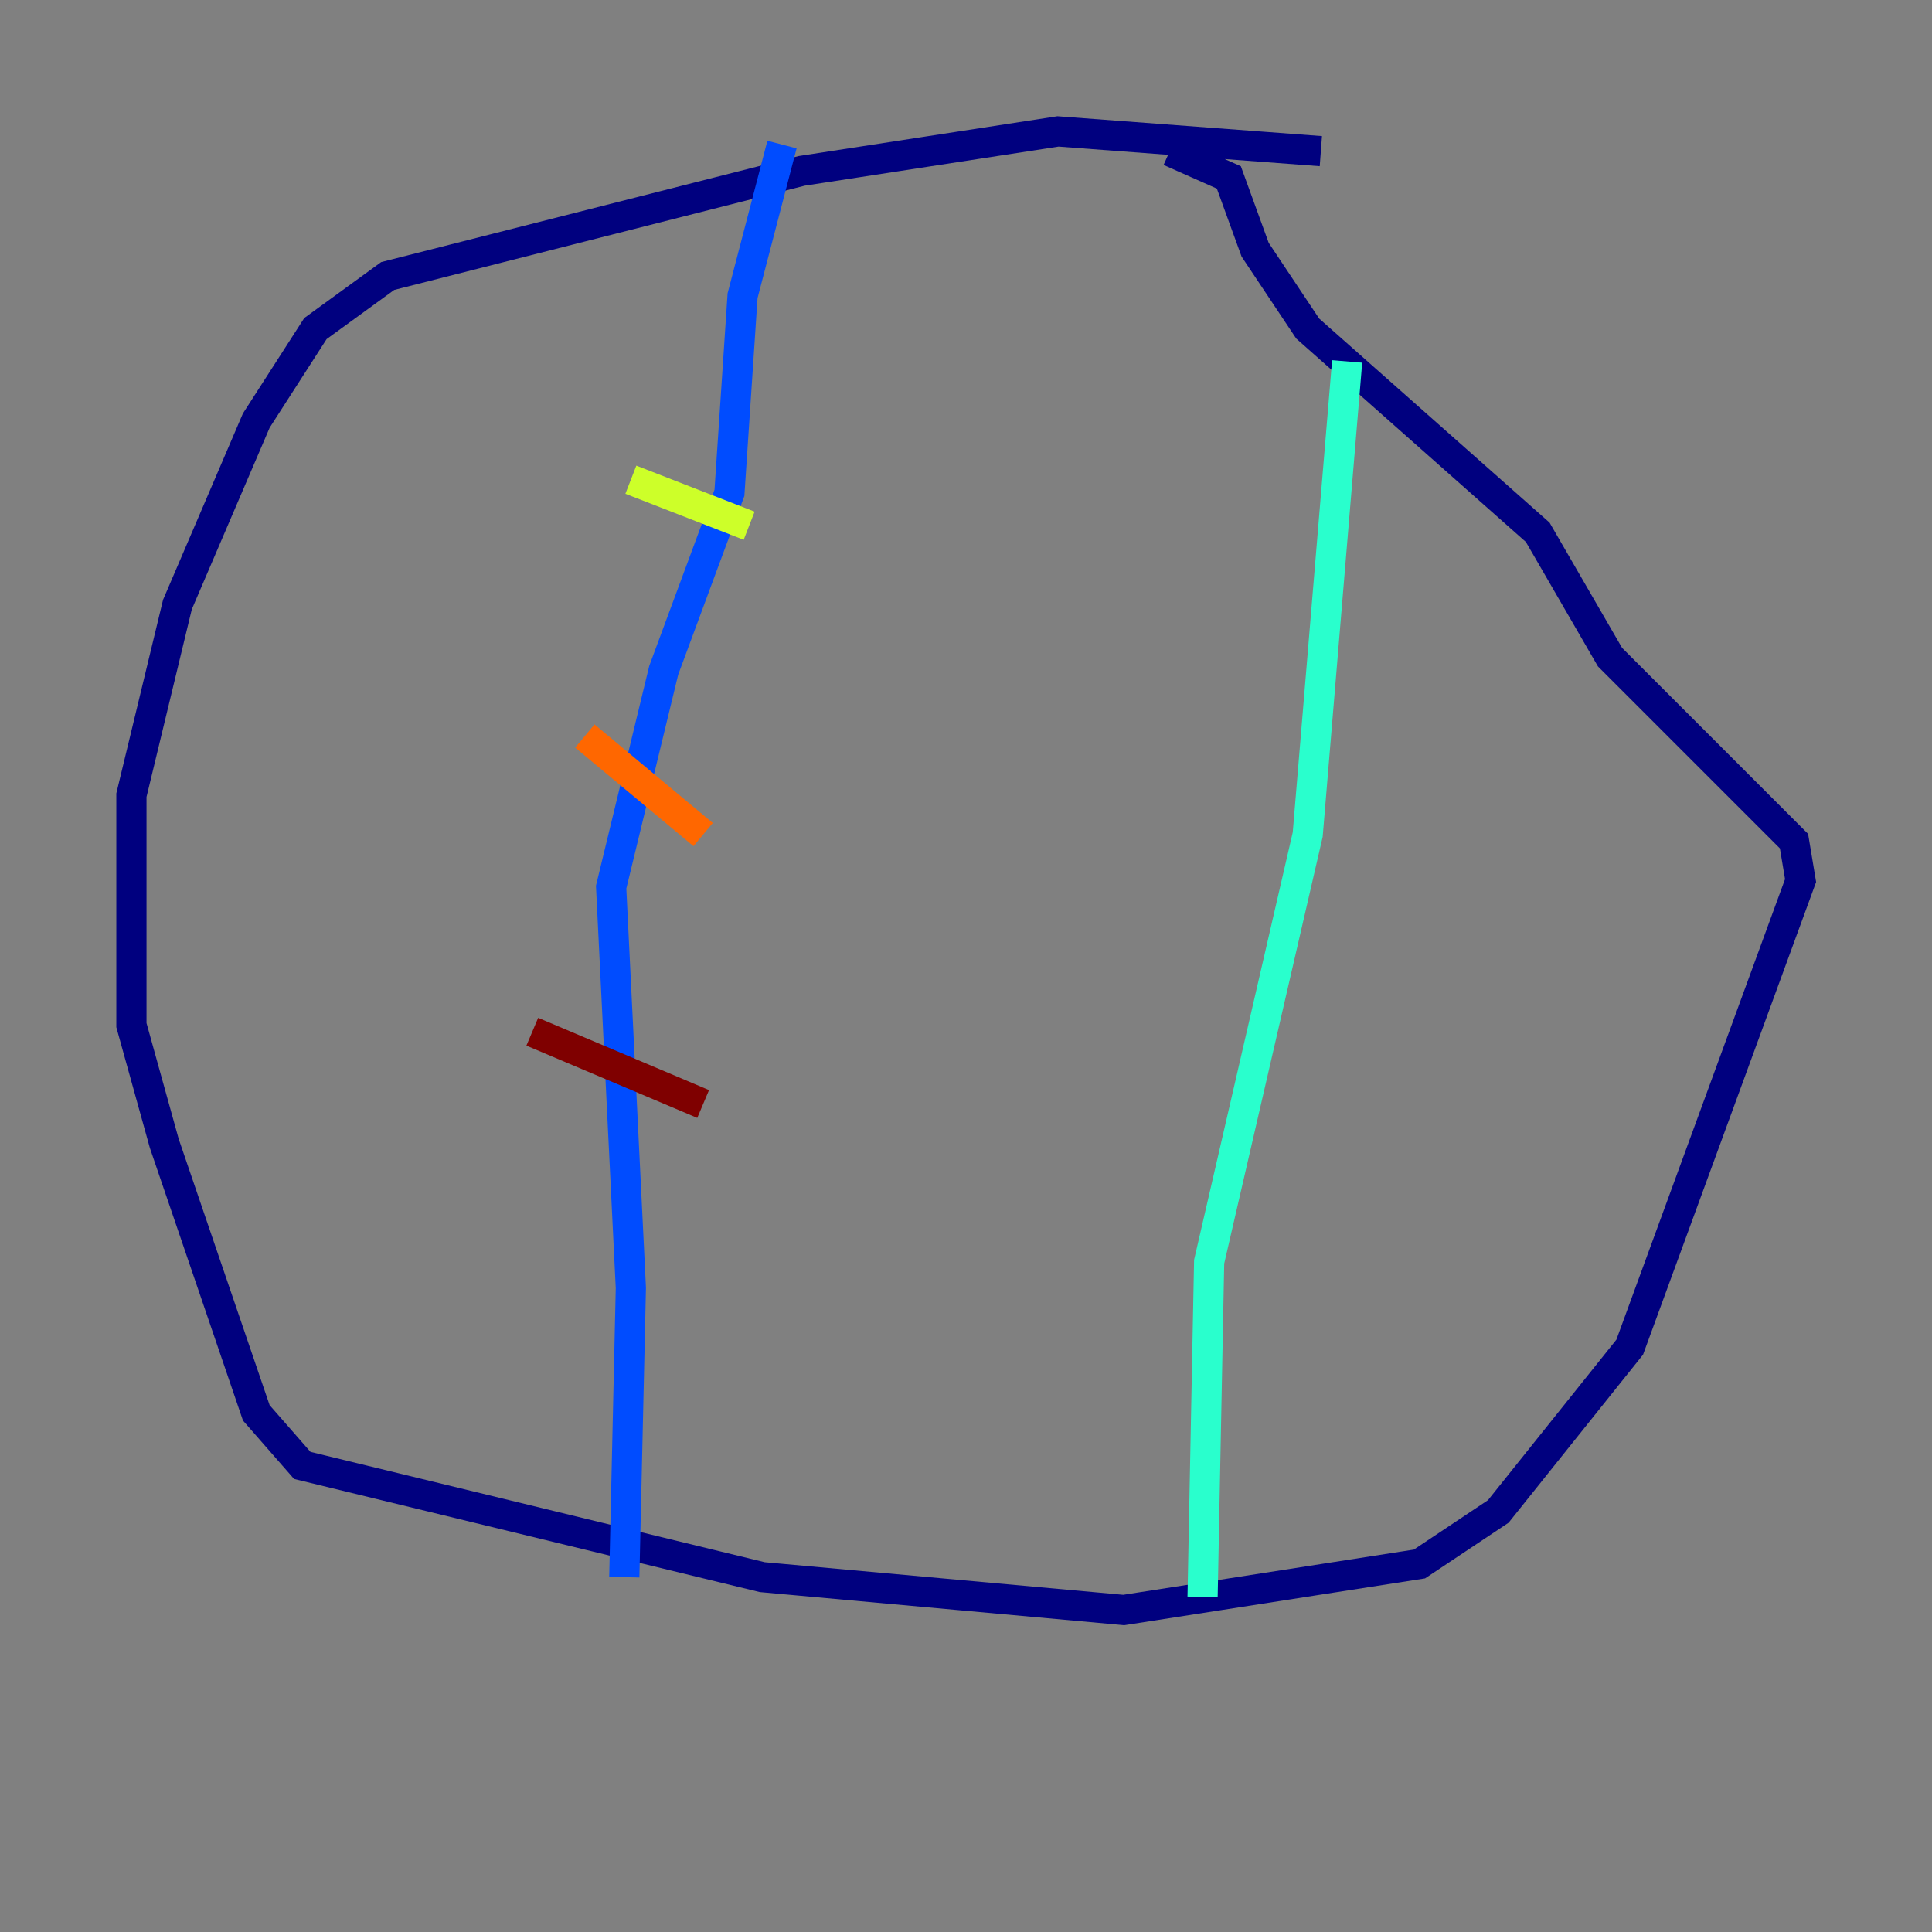 <?xml version="1.0" encoding="utf-8" ?>
<svg baseProfile="tiny" height="128" version="1.2" viewBox="0,0,128,128" width="128" xmlns="http://www.w3.org/2000/svg" xmlns:ev="http://www.w3.org/2001/xml-events" xmlns:xlink="http://www.w3.org/1999/xlink"><rect x="0" y="0" width="128" height="128" fill="#808080" stroke="none"/><defs /><polyline fill="none" points="87.51,10.014 70.095,8.707 53.116,11.32 25.687,18.286 20.898,21.769 16.98,27.864 11.755,40.054 8.707,52.68 8.707,67.918 10.884,75.755 16.98,93.605 20.027,97.088 50.503,104.49 74.449,106.667 94.041,103.619 99.265,100.136 107.973,89.252 119.293,58.34 118.857,55.728 106.667,43.537 101.878,35.265 86.639,21.769 83.156,16.544 81.415,11.755 77.497,10.014" stroke="#00007f" stroke-width="2" /><polyline fill="none" points="41.361,104.49 41.796,85.333 40.49,58.776 43.973,44.408 48.327,32.653 49.197,19.592 51.809,9.578" stroke="#004cff" stroke-width="2" /><polyline fill="none" points="79.674,105.796 80.109,83.592 86.639,55.292 89.252,23.946" stroke="#29ffcd" stroke-width="2" /><polyline fill="none" points="41.796,31.782 49.633,34.83" stroke="#cdff29" stroke-width="2" /><polyline fill="none" points="38.748,48.762 46.585,55.292" stroke="#ff6700" stroke-width="2" /><polyline fill="none" points="35.265,68.354 46.585,73.143" stroke="#7f0000" stroke-width="2" /></svg>